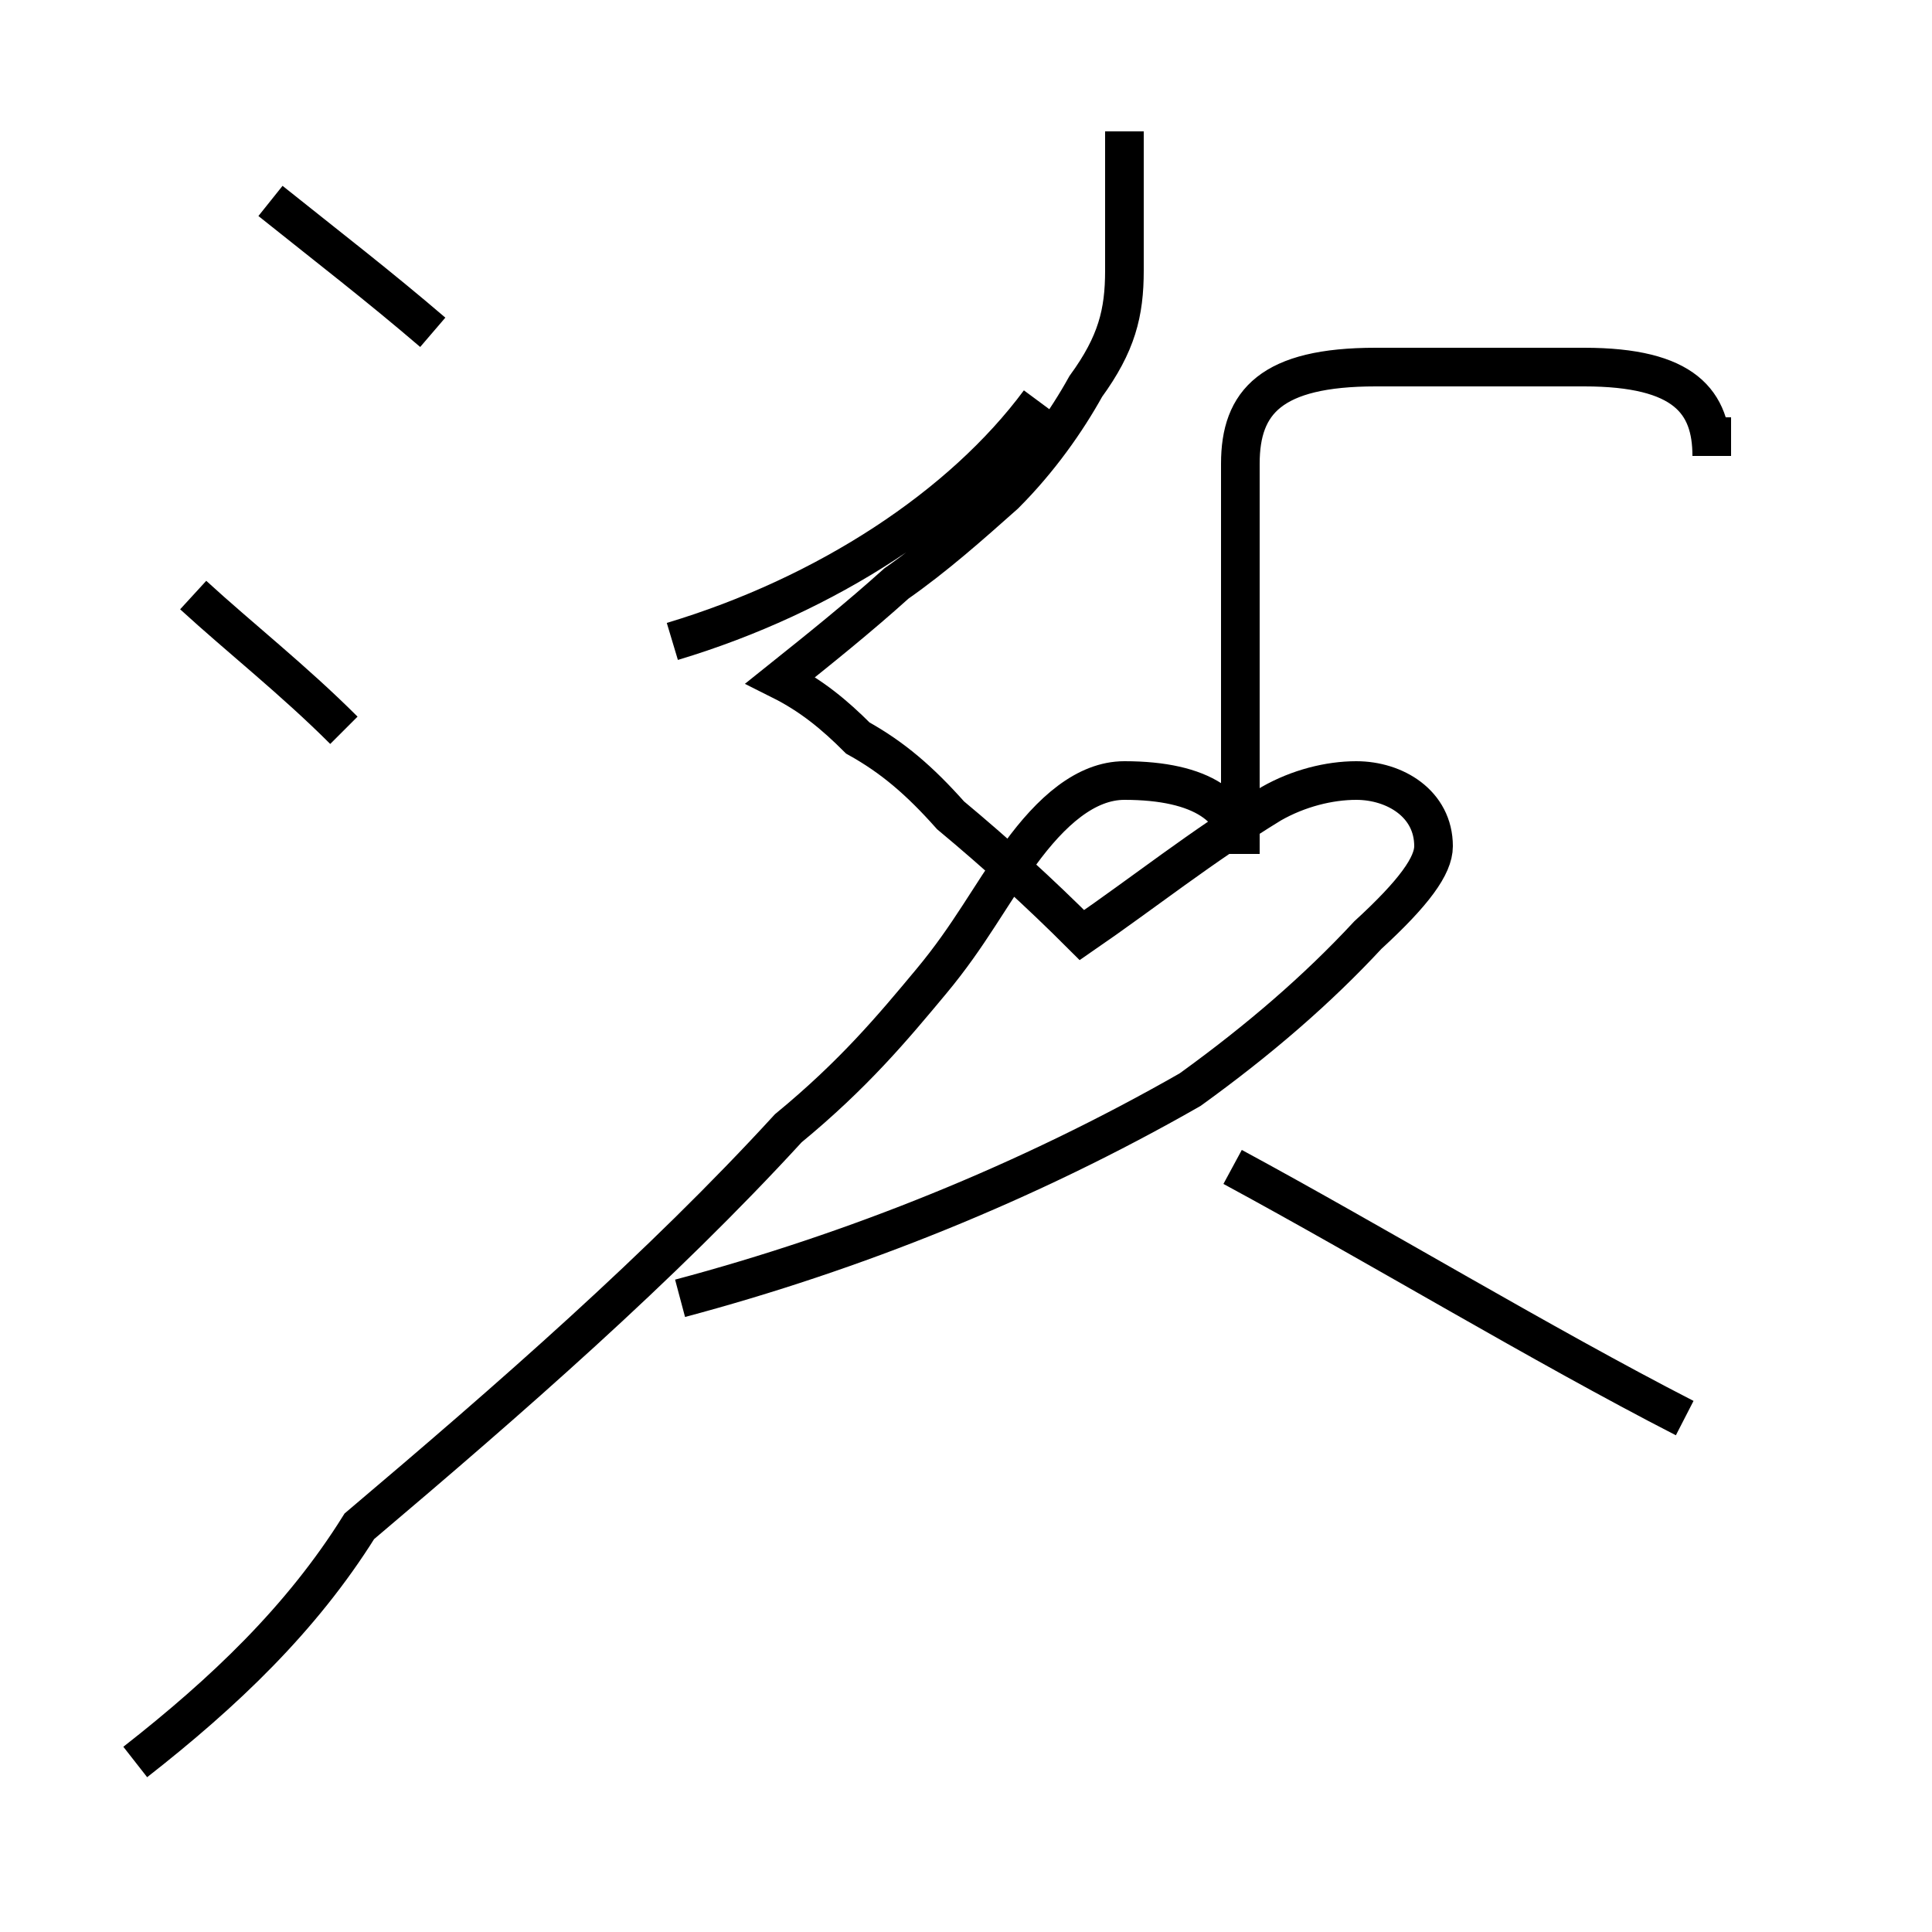<?xml version='1.0' encoding='utf8'?>
<svg viewBox="0.0 -44.0 50.0 50.0" version="1.1" xmlns="http://www.w3.org/2000/svg">
<rect x="0.0" y="-44.0" width="50.0" height="50.0" fill="#808080" stroke="none"/>
<rect x="-1000" y="-1000" width="2000" height="2000" stroke="white" fill="white"/>
<g style="fill:none; stroke:#000000;  stroke-width:1">
<path d="M 17.6 10.4 C 22.1 11.6 26.6 13.4 30.8 15.8 C 32.6 17.1 34.1 18.4 35.4 19.8 C 36.6 20.9 37.1 21.6 37.1 22.1 C 37.1 23.2 36.1 23.8 35.1 23.8 C 34.4 23.8 33.6 23.6 32.9 23.2 C 31.1 22.1 29.6 20.9 28.0 19.8 C 26.9 20.9 25.8 21.9 24.6 22.9 C 23.8 23.8 23.1 24.4 22.2 24.9 C 21.6 25.5 21.0 26.0 20.2 26.4 C 21.2 27.2 22.2 28.0 23.2 28.9 C 24.2 29.6 25.1 30.4 26.0 31.2 C 26.9 32.1 27.6 33.1 28.1 34.0 C 28.9 35.1 29.1 35.9 29.1 37.0 L 29.1 40.6 M 43.6 7.3 C 39.9 9.2 35.6 11.8 31.9 13.8 M 3.5 -1.6 C 5.8 0.2 7.8 2.1 9.3 4.5 C 13.2 7.8 17.1 11.2 20.4 14.8 C 22.1 16.2 23.1 17.4 24.1 18.6 C 25.1 19.8 25.6 20.8 26.4 21.9 C 27.2 23.0 28.1 23.8 29.1 23.8 C 31.1 23.8 32.1 23.1 32.1 21.9 L 32.1 32.0 C 32.1 33.6 32.9 34.5 35.6 34.5 L 41.0 34.5 C 43.6 34.5 44.3 33.6 44.3 32.2 L 44.3 33.2 M 17.4 27.4 C 21.4 28.6 24.9 30.9 26.9 33.6 M 11.2 35.4 C 9.8 36.6 8.5 37.6 7.0 38.8 M 8.9 25.1 C 7.6 26.4 6.2 27.5 5.0 28.6" transform="scale(1, -1)" />
</g>
</svg>